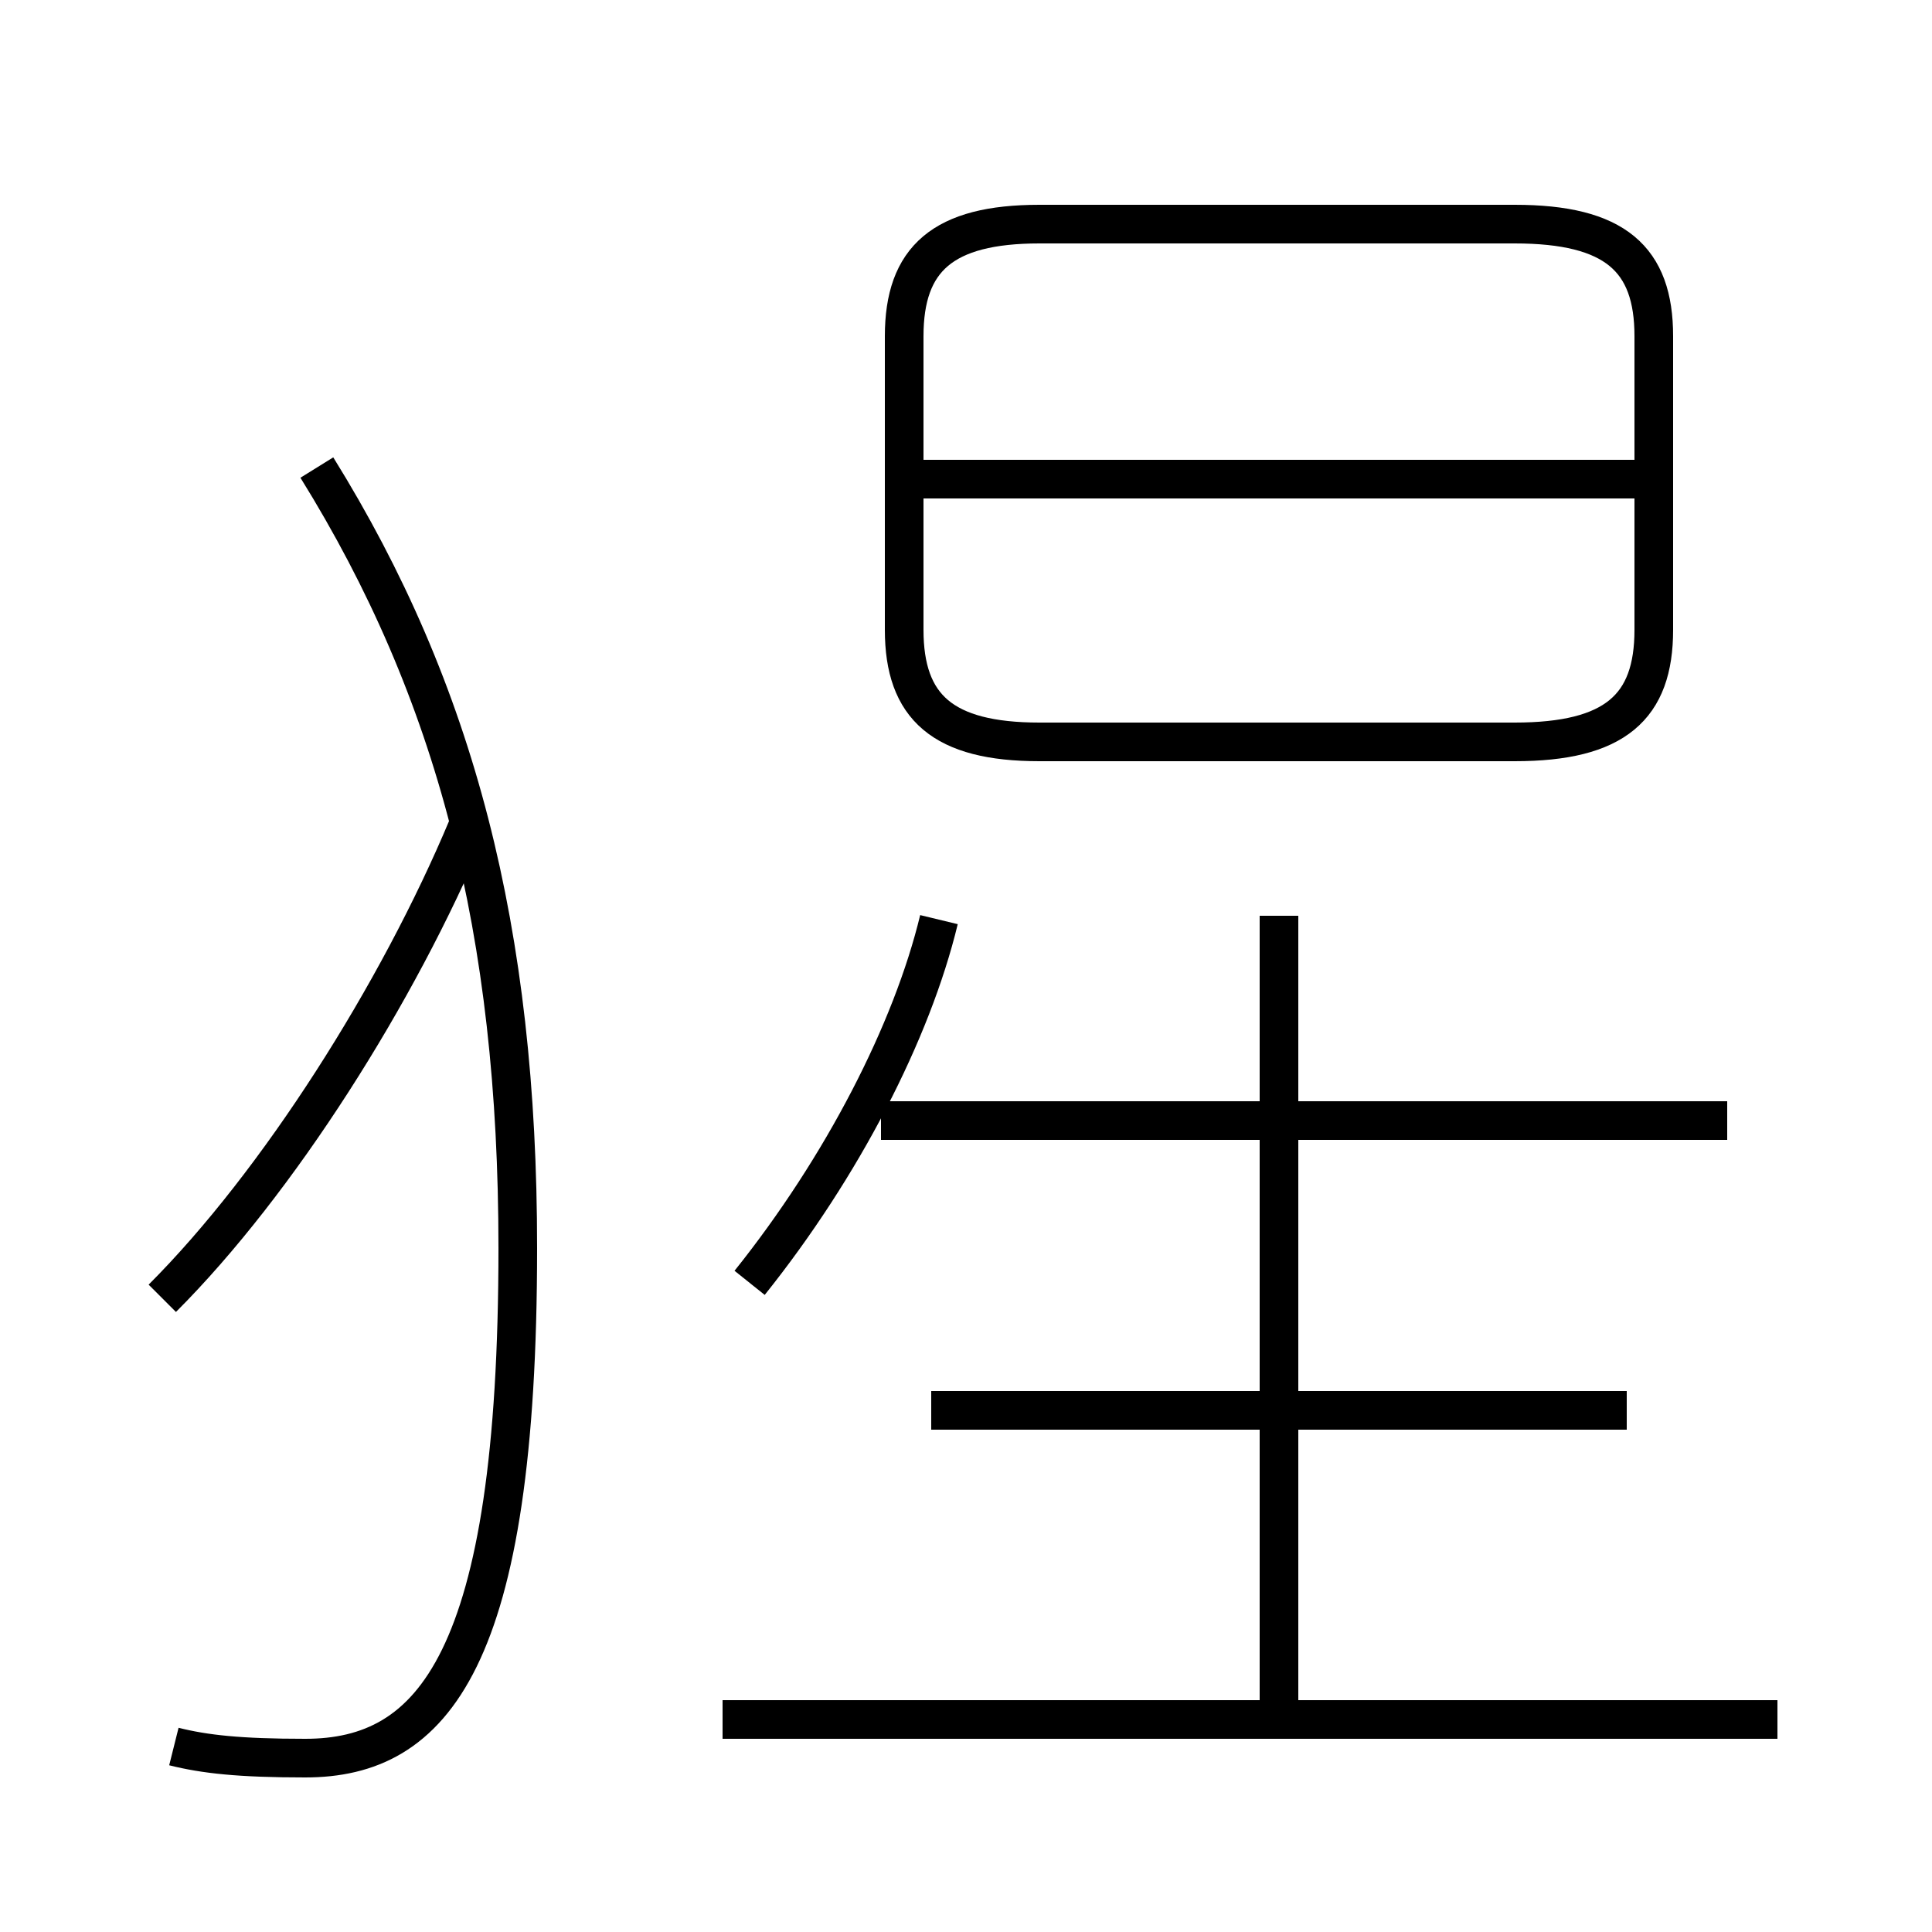 <?xml version='1.0' encoding='utf8'?>
<svg viewBox="0.0 -44.0 50.0 50.0" version="1.1" xmlns="http://www.w3.org/2000/svg">
<rect x="0.0" y="-44.0" width="50.0" height="50.0" fill="#808080" stroke="none"/>
<rect x="-1000" y="-1000" width="2000" height="2000" stroke="white" fill="white"/>
<g style="fill:none; stroke:#000000;  stroke-width:1">
<path d="M 26.9 24.8 L 39.2 24.8 C 41.8 24.8 42.8 25.7 42.8 27.7 L 42.8 35.3 C 42.8 37.3 41.8 38.2 39.2 38.2 L 26.9 38.2 C 24.4 38.2 23.4 37.3 23.4 35.3 L 23.4 27.7 C 23.4 25.7 24.4 24.8 26.9 24.8 Z M 42.9 31.6 L 23.7 31.6 M 4.5 -1.2 C 5.3 -1.4 6.2 -1.5 7.9 -1.5 C 11.2 -1.5 13.4 1.0 13.4 11.7 C 13.4 19.9 11.8 26.1 8.2 31.9 M 4.2 10.4 C 7.2 13.4 10.3 18.3 12.1 22.6 M 19.4 10.8 C 21.8 13.8 23.6 17.3 24.3 20.2 M 46.0 -0.5 L 18.7 -0.5 M 33.1 -0.3 L 33.1 20.3 M 42.1 7.5 L 24.1 7.5 M 44.7 15.0 L 22.8 15.0 " transform="scale(1, -1)" />
</g>
</svg>